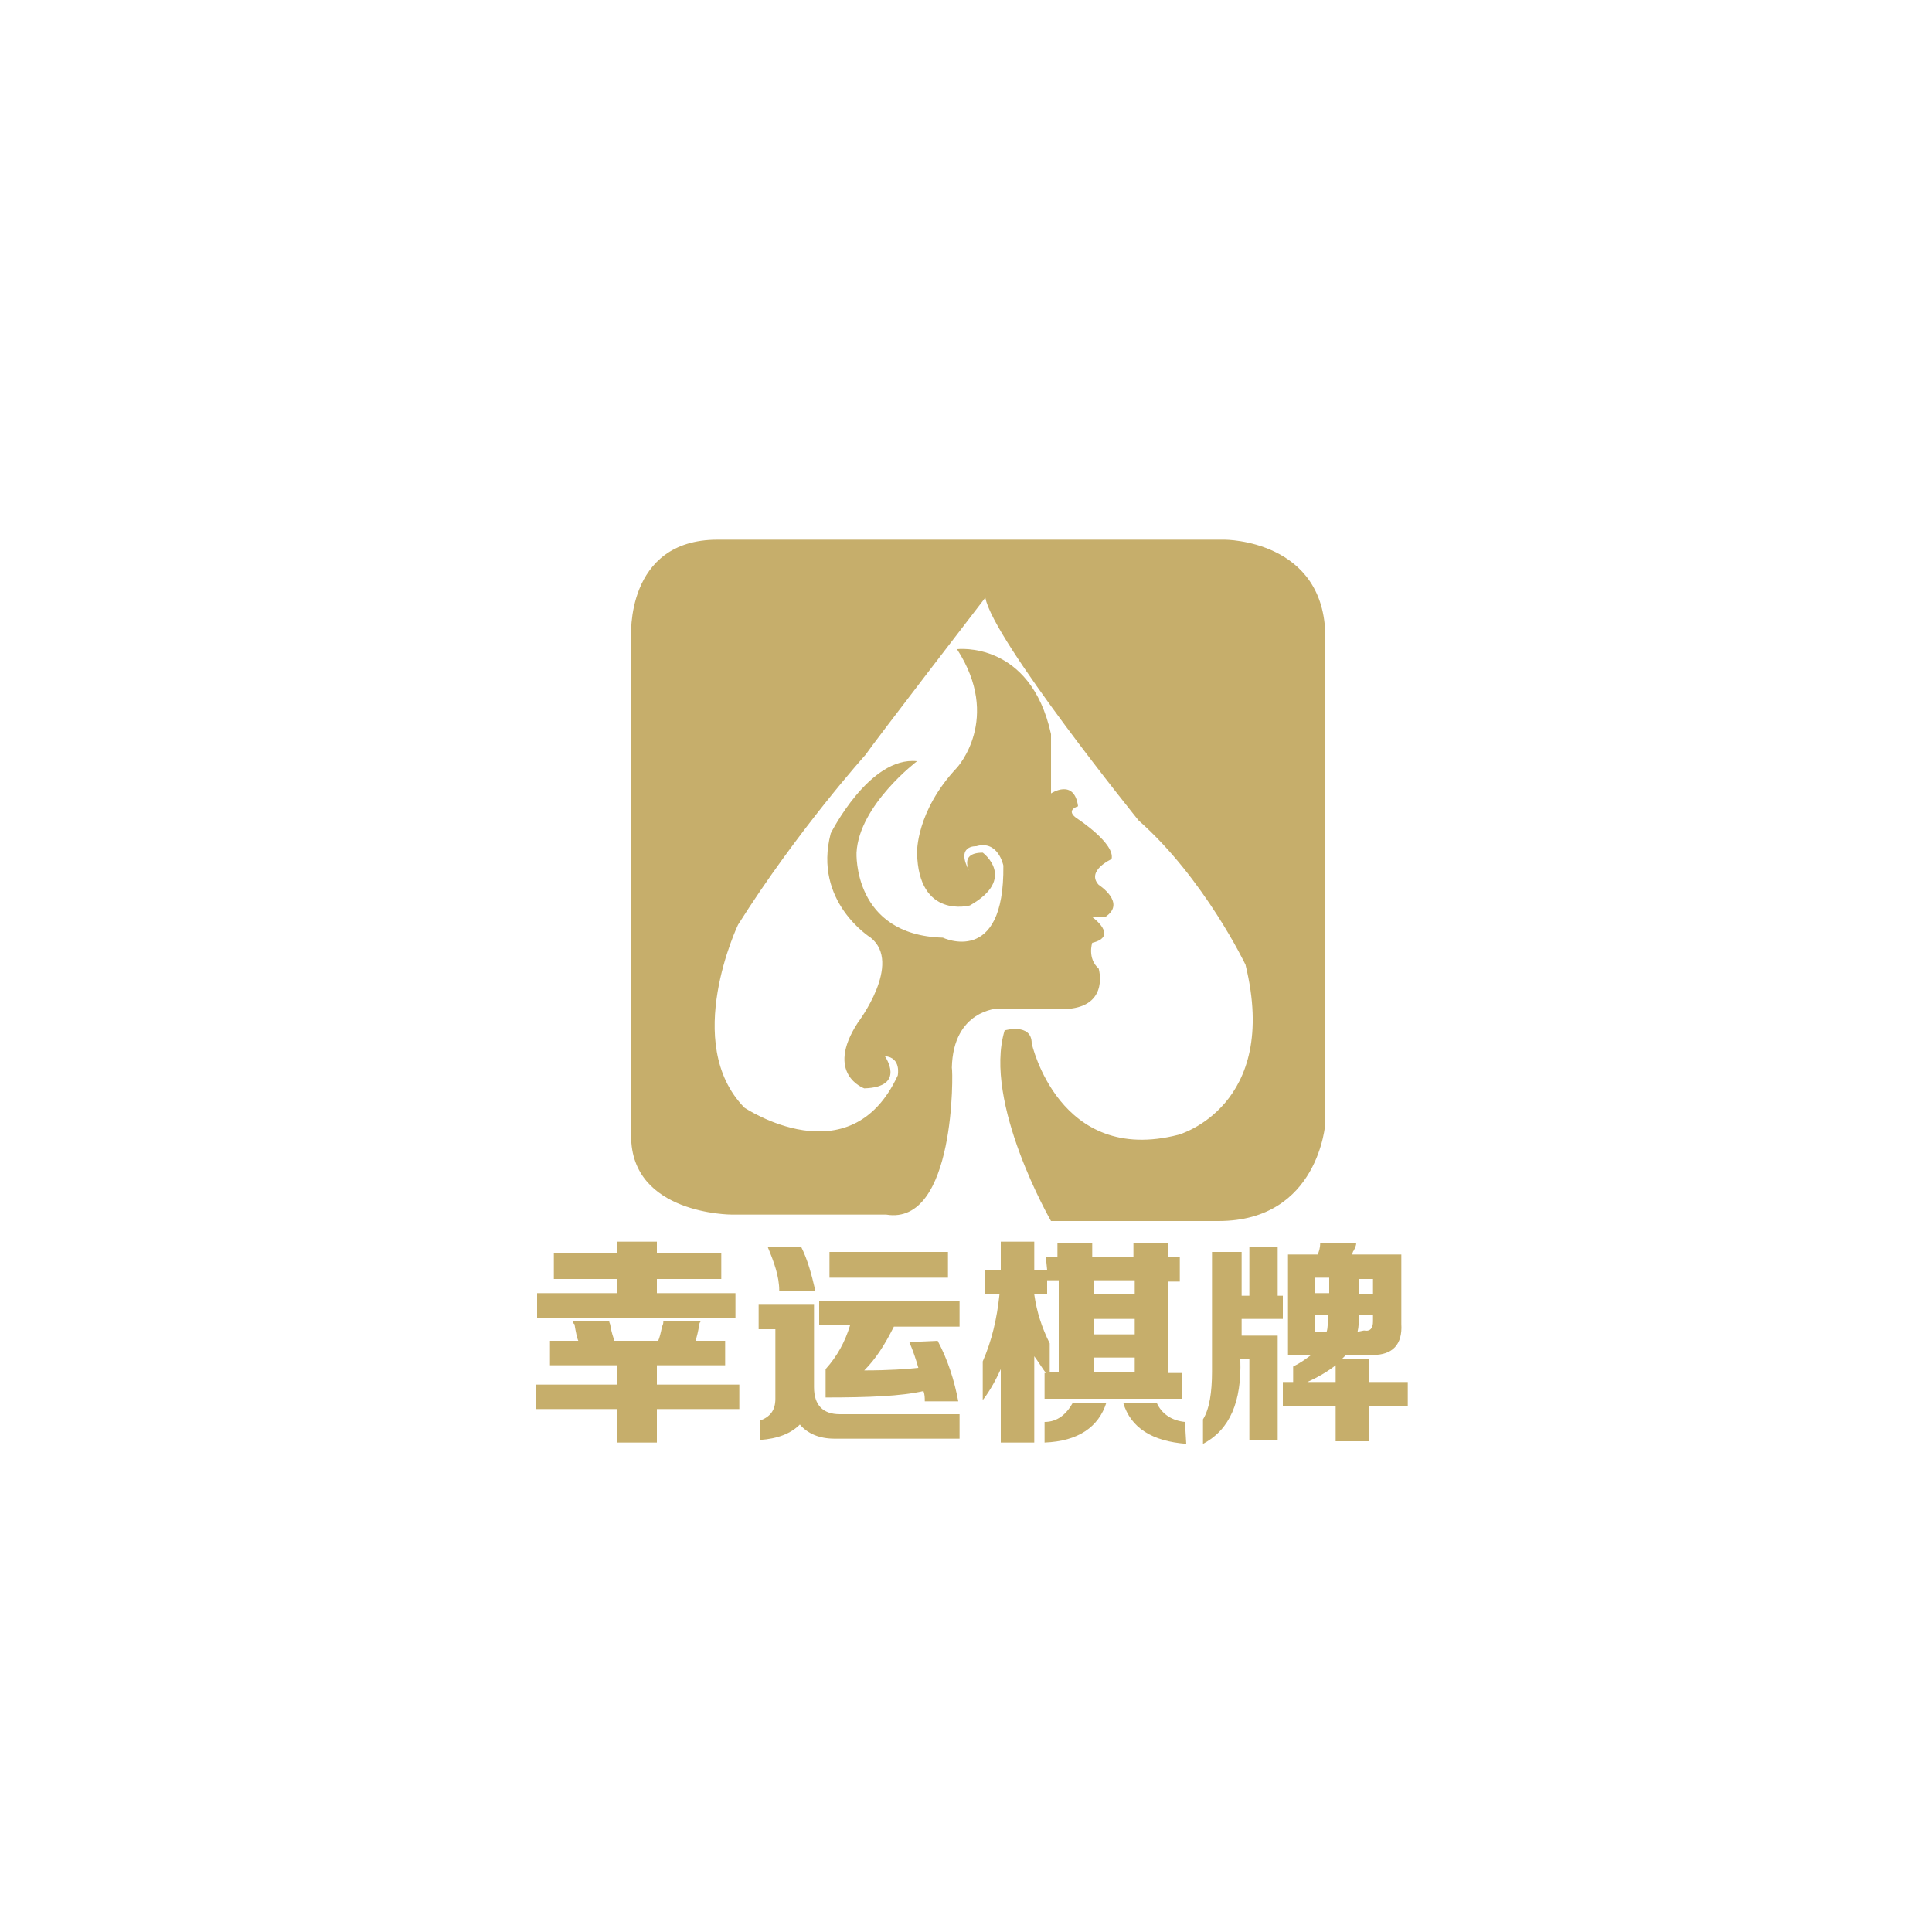 <?xml version="1.0" encoding="utf-8"?>
<!-- Generator: Adobe Illustrator 18.1.1, SVG Export Plug-In . SVG Version: 6.00 Build 0)  -->
<svg version="1.1" id="图层_1" xmlns="http://www.w3.org/2000/svg" xmlns:xlink="http://www.w3.org/1999/xlink" x="0px" y="0px"
	 viewBox="0 0 150 150" enable-background="new 0 0 150 150" xml:space="preserve">
<style type="text/css">
	path{fill:#c6ae6b;}
</style>
<g>
	<path fill="#fff" d="M68.8,94.3H56.8c0,0-7.8,0-7.8-6.1c0-6.1,0-38.7,0-38.7s-0.5-7.6,6.7-7.6h39.4c0,0,7.8,0,7.8,7.6v37.7
		c0,0-0.5,7.6-8.3,7.6c-7.8,0-13,0-13,0s-5.3-9.2-3.6-14.8c0,0,2.1-0.6,2.1,1c0,0,2.1,9.5,11.4,7.1c0,0,7.9-2.2,5.2-13.2
		c0,0-3.2-6.7-8.3-11.2c0,0-11.3-14-11.9-17.3c0,0-8.7,11.3-9.3,12.2c0,0-5.3,5.9-9.9,13.2c0,0-4.4,9.2,0.5,14.2
		c0,0,8.2,5.5,11.9-2.5c0,0,0.3-1.4-1-1.5c0,0,1.7,2.4-1.6,2.5c0,0-3.1-1.1-0.5-5.1c0,0,3.5-4.6,1-6.6c0,0-4.5-2.8-3.1-8.1
		c0,0,3-6,6.7-5.6c0,0-4.5,3.4-4.7,7.1c0,0-0.3,6.4,6.7,6.6c0,0,4.8,2.3,4.7-5.6c0,0-0.4-2-2.1-1.5c0,0-1.7-0.1-0.5,2
		c0,0-0.9-1.5,1-1.5c0,0,2.7,2-1,4.1c0,0-4,1.1-4.1-4.1c0,0-0.1-3.2,3.1-6.6c0,0,3.5-3.8,0-9.2c0,0,5.7-0.7,7.3,6.6v4.6
		c0,0,1.8-1.2,2.1,1c0,0-1.1,0.3,0,1c0,0,2.9,1.9,2.6,3.1c0,0-2,0.9-1,2c0,0,2.2,1.4,0.5,2.5h-1c0,0,2.1,1.5,0,2c0,0-0.4,1.2,0.5,2
		c0,0,0.8,2.7-2.1,3.1h-5.7c0,0-3.5,0.1-3.6,4.6C74,83.1,74.2,95.2,68.8,94.3z"/>
	<path fill="#fff" d="M51.5,102.6c0,0.1,0,0.2-0.1,0.4c-0.1,0.5-0.2,0.9-0.3,1.1h-3.4c-0.1-0.3-0.2-0.6-0.3-1.1
		c0-0.2-0.1-0.3-0.1-0.4h-2.8c0,0.2,0.1,0.2,0.1,0.2c0.1,0.6,0.2,1.1,0.3,1.3h-2.2v1.9h5.2v1.5h-6.3v1.9h6.3v2.6H51v-2.6h6.4v-1.9
		H51V106h5.3v-1.9H54c0.1-0.3,0.2-0.7,0.3-1.3c0-0.1,0.1-0.2,0.1-0.2H51.5z M47.9,99.3v1.1h-6.2v1.9h15.4v-1.9H51v-1.1h5v-2h-5v-0.9
		h-3.1v0.9H43v2L47.9,99.3L47.9,99.3z"/>
	<path fill="#fff" d="M70.6,104.2c0.3,0.7,0.5,1.3,0.7,2c-0.9,0.1-2.3,0.2-4.2,0.2c0.9-0.9,1.6-2,2.3-3.4h5.1V101H63.6v1.9H66
		c-0.4,1.3-1,2.4-1.9,3.4v2.2c3.3,0,5.9-0.1,7.6-0.5c0.1,0.3,0.1,0.5,0.1,0.8h2.6c-0.3-1.6-0.8-3.2-1.6-4.7L70.6,104.2L70.6,104.2z
		 M60.2,103.2v5.4c0,0.9-0.4,1.4-1.2,1.7v1.5c1.4-0.1,2.4-0.5,3.1-1.2c0.6,0.7,1.5,1.1,2.7,1.1h9.7v-1.9h-9.3c-1.3,0-2-0.7-2-2.1
		v-6.4h-4.3v1.9L60.2,103.2L60.2,103.2z M73.6,97.2h-9.2v2h9.2V97.2z M59.6,96.8c0.5,1.2,0.9,2.3,0.9,3.4h2.8
		c-0.3-1.3-0.6-2.4-1.1-3.4H59.6z"/>
	<path fill="#fff" d="M81.3,98.6h-1v-2.2h-2.6v2.2h-1.2v1.9h1.1c-0.2,1.9-0.6,3.6-1.3,5.2v3c0.4-0.5,0.9-1.3,1.4-2.4v5.7h2.6
		v-6.7c0.3,0.4,0.6,0.9,0.9,1.3h-0.1v2h10.7v-2h-1.1v-7.1h0.9v-1.9h-0.9v-1.1h-2.7v1.1h-3.2v-1.1h-2.7v1.1h-0.9L81.3,98.6L81.3,98.6
		z M92,110.4c-1-0.1-1.8-0.6-2.2-1.5h-2.6c0.6,2,2.3,3,4.9,3.2L92,110.4L92,110.4z M85.9,108.9h-2.6c-0.5,0.9-1.2,1.5-2.2,1.5v1.6
		C83.7,111.9,85.3,110.8,85.9,108.9L85.9,108.9z M80.3,100.5h1v-1.1h0.9v7.1h-0.7v-2.2C80.9,103.1,80.5,101.9,80.3,100.5L80.3,100.5
		z M88.1,105.4v1.1h-3.2v-1.1H88.1z M88.1,102.4v1.2h-3.2v-1.2H88.1z M88.1,99.4v1.1h-3.2v-1.1H88.1z"/>
	<path fill="#fff" d="M103.7,109.2v2.7h2.6v-2.7h3v-1.9h-3v-1.8h-2.1c0.1-0.1,0.2-0.2,0.3-0.3h2.1c1.5,0,2.3-0.8,2.2-2.4v-5.4
		H105c0,0,0-0.2,0.1-0.3c0.1-0.2,0.2-0.4,0.2-0.6h-2.8c0,0.4-0.1,0.7-0.2,0.9h-2.3v7.8h1.8c-0.4,0.3-0.8,0.6-1.4,0.9v1.2h-0.8v1.9
		L103.7,109.2L103.7,109.2z M93.4,110.2v1.9c2.1-1.1,3-3.3,2.9-6.5v-0.1H97v6.3h2.2v-8.1h-2.8v-1.3h3.2v-1.8h-0.4v-3.8H97v3.8h-0.6
		v-3.4h-2.3v9.3C94.1,108.1,93.9,109.4,93.4,110.2L93.4,110.2z M105.4,103.4c0.1-0.4,0.1-0.8,0.1-1.3h1.1v0.5c0,0.5-0.2,0.8-0.7,0.7
		L105.4,103.4L105.4,103.4z M103.7,107.3h-2.2c0.9-0.4,1.7-0.9,2.2-1.3V107.3z M103.2,99.2v1.2h-1.1v-1.2H103.2z M106.6,100.5h-1.1
		v-1.2h1.1V100.5z M102.1,103.4v-1.3h1c0,0.5,0,1-0.1,1.3H102.1z"/>
</g>
</svg>
